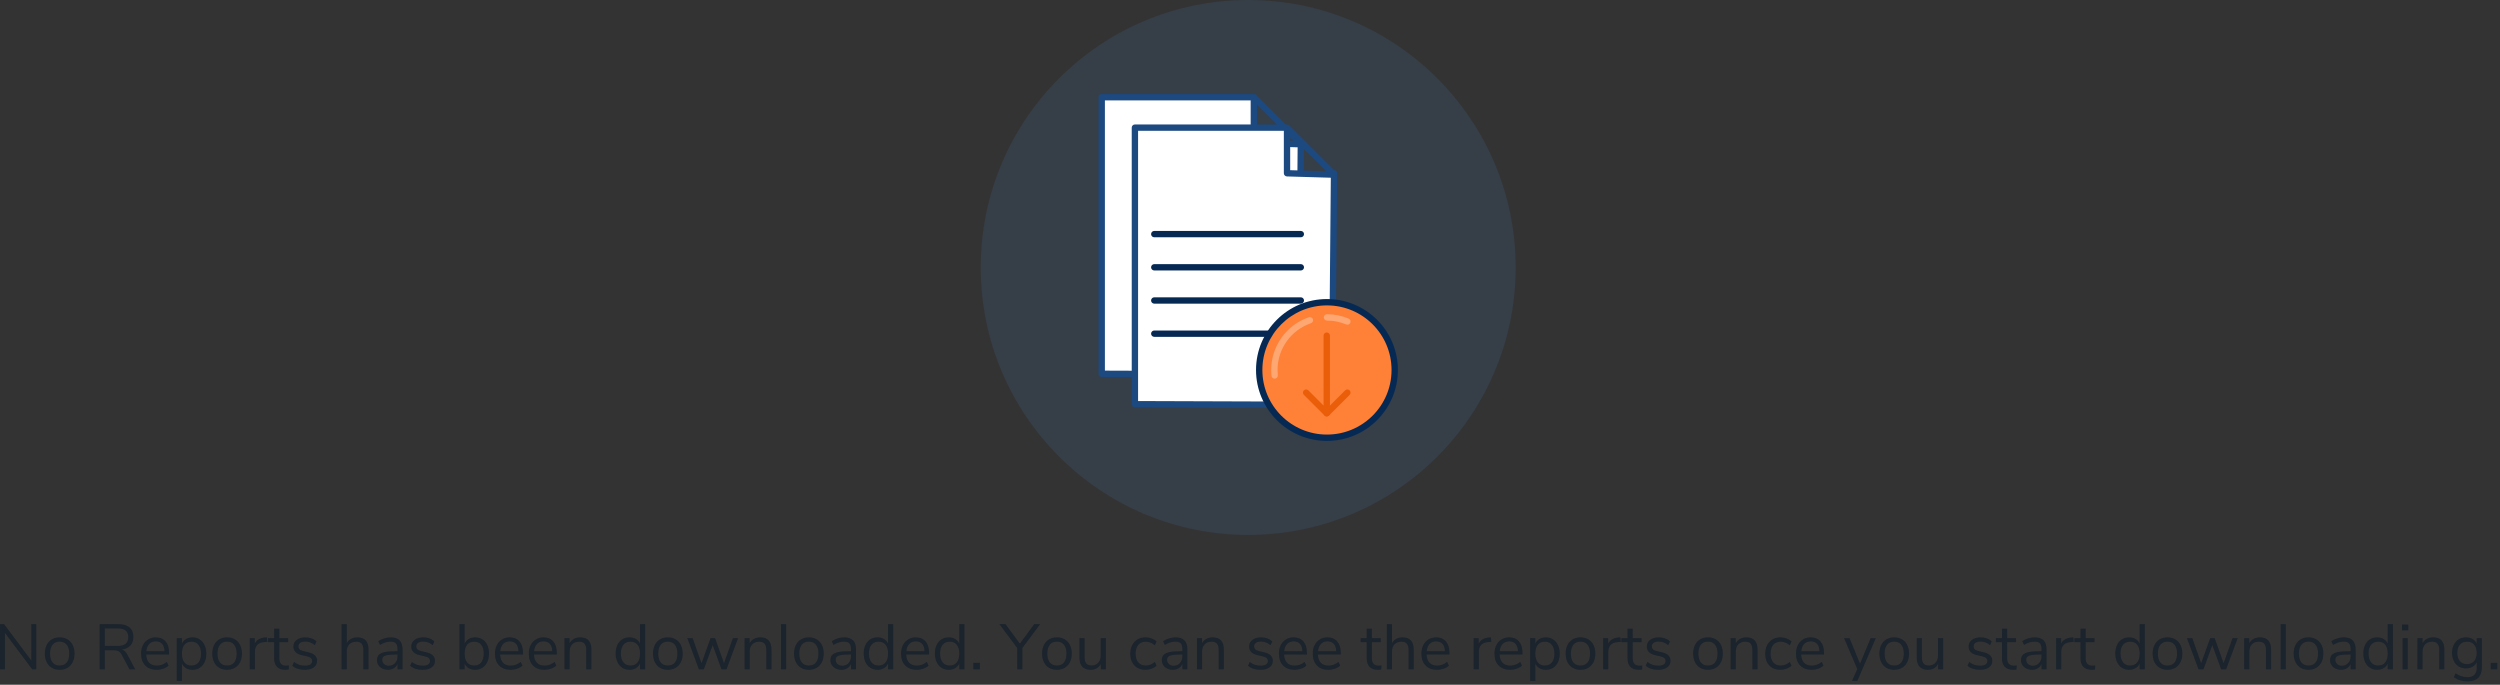 <?xml version="1.0" encoding="UTF-8" standalone="no"?>
<svg width="701px" height="192px" viewBox="0 0 701 192" version="1.1" xmlns="http://www.w3.org/2000/svg" xmlns:xlink="http://www.w3.org/1999/xlink">
    <rect x="0" y="0" width="701" height="192" fill="#333333" stroke="none"/>
    <!-- Generator: Sketch 50.2 (55047) - http://www.bohemiancoding.com/sketch -->
    <title>download icon with the text</title>
    <desc>Created with Sketch.</desc>
    <defs></defs>
    <g id="Export" stroke="none" stroke-width="1" fill="none" fill-rule="evenodd">
        <g id="Export-empty" transform="translate(-391, -288)">
            <g id="download-icon-with-the-text" transform="translate(391, 288)">
                <g id="download-icon" transform="translate(275, 0)">
                    <g id="Group-3" fill="#58A6FF" fill-opacity="0.1">
                        <path d="M150,75 C150,116.422 116.422,150 75,150 C33.579,150 -0,116.422 -0,75 C-0,33.578 33.579,0 75,0 C116.422,0 150,33.578 150,75" id="Fill-1"></path>
                    </g>
                    <g id="Group-6" transform="translate(32.938, 26.261)">
                        <polyline id="Fill-4" fill="#FFFFFF" points="43.637 0.996 43.637 13.792 56.82 14.18 43.637 0.996 0.984 0.996 0.984 78.547 56.238 78.74 56.82 13.792"></polyline>
                        <path d="M1.874,1.886 L1.874,77.66 L55.356,77.847 L55.919,15.044 L43.61,14.682 C43.129,14.668 42.746,14.274 42.746,13.792 L42.746,1.886 L1.874,1.886 Z M57.129,78.748 C57.124,79.238 56.725,79.632 56.235,79.631 L0.98,79.437 C0.49,79.435 0.093,79.037 0.093,78.547 L0.093,0.996 C0.093,0.504 0.492,0.106 0.984,0.106 L43.637,0.106 C43.755,0.106 43.87,0.129 43.977,0.173 C44.09,0.221 44.185,0.286 44.266,0.366 L56.801,12.902 C57.32,12.906 57.715,13.308 57.71,13.8 L57.708,14.084 C57.712,14.127 57.519,35.682 57.129,78.748 Z M44.527,3.145 L44.527,12.928 L54.605,13.224 L44.527,3.145 Z" id="Stroke-5" fill="#1C4980" fill-rule="nonzero"></path>
                    </g>
                    <g id="Group-9" transform="translate(42.285, 34.718)">
                        <polyline id="Fill-7" fill="#FFFFFF" points="43.595 1.069 43.595 13.865 56.779 14.253 43.595 1.069 0.942 1.069 0.942 78.62 56.197 78.814 56.779 13.865"></polyline>
                        <path d="M1.832,1.96 L1.832,77.733 L55.315,77.921 L55.877,15.117 L43.569,14.755 C43.088,14.741 42.705,14.347 42.705,13.865 L42.705,1.96 L1.832,1.96 Z M57.087,78.822 C57.083,79.312 56.684,79.706 56.194,79.705 L0.939,79.51 C0.449,79.508 0.052,79.11 0.052,78.62 L0.052,1.069 C0.052,0.578 0.451,0.179 0.942,0.179 L43.595,0.179 C43.713,0.179 43.829,0.203 43.936,0.247 C44.261,0.384 44.485,0.701 44.485,1.069 L44.485,3.219 L42.966,1.699 L43.595,1.96 L42.705,1.96 L42.705,1.069 C42.705,0.578 43.104,0.179 43.595,0.179 C43.718,0.179 43.835,0.204 43.942,0.249 C44.043,0.291 44.141,0.357 44.225,0.44 L56.76,12.975 C57.278,12.98 57.673,13.382 57.669,13.873 L57.666,14.157 C57.671,14.2 57.478,35.756 57.087,78.822 Z M44.485,3.219 L44.485,13.001 L54.564,13.297 L44.485,3.219 Z" id="Stroke-8" fill="#1C4980" fill-rule="nonzero"></path>
                    </g>
                    <g id="Group-39" transform="translate(47.626, 64.54)">
                        <g id="Group-26">
                            <g id="Group-13">
                                <path d="M1.03,1.105 L42.132,1.105" id="Fill-10" fill="#FFFFFF"></path>
                                <path d="M1.03,1.995 C0.538,1.995 0.139,1.596 0.139,1.105 C0.139,0.613 0.538,0.214 1.03,0.214 L42.132,0.214 C42.623,0.214 43.022,0.613 43.022,1.105 C43.022,1.596 42.623,1.995 42.132,1.995 L1.03,1.995 Z" id="Stroke-12" fill="#062954" fill-rule="nonzero"></path>
                            </g>
                            <g id="Group-17" transform="translate(0, 9.347)">
                                <path d="M1.03,1.063 L42.132,1.063" id="Fill-14" fill="#FFFFFF"></path>
                                <path d="M1.03,1.954 C0.538,1.954 0.139,1.555 0.139,1.063 C0.139,0.572 0.538,0.173 1.03,0.173 L42.132,0.173 C42.623,0.173 43.022,0.572 43.022,1.063 C43.022,1.555 42.623,1.954 42.132,1.954 L1.03,1.954 Z" id="Stroke-16" fill="#062954" fill-rule="nonzero"></path>
                            </g>
                            <g id="Group-21" transform="translate(0, 18.694)">
                                <path d="M1.03,1.023 L42.132,1.023" id="Fill-18" fill="#FFFFFF"></path>
                                <path d="M1.03,1.913 C0.538,1.913 0.139,1.514 0.139,1.023 C0.139,0.531 0.538,0.132 1.03,0.132 L42.132,0.132 C42.623,0.132 43.022,0.531 43.022,1.023 C43.022,1.514 42.623,1.913 42.132,1.913 L1.03,1.913 Z" id="Stroke-20" fill="#062954" fill-rule="nonzero"></path>
                            </g>
                            <g id="Group-25" transform="translate(0, 28.042)">
                                <path d="M1.03,0.981 L42.132,0.981" id="Fill-22" fill="#FFFFFF"></path>
                                <path d="M1.03,1.871 C0.538,1.871 0.139,1.473 0.139,0.981 C0.139,0.49 0.538,0.091 1.03,0.091 L42.132,0.091 C42.623,0.091 43.022,0.49 43.022,0.981 C43.022,1.473 42.623,1.871 42.132,1.871 L1.03,1.871 Z" id="Stroke-24" fill="#062954" fill-rule="nonzero"></path>
                            </g>
                        </g>
                        <path d="M68.453,39.203 C68.453,49.696 59.946,58.203 49.453,58.203 C38.959,58.203 30.453,49.696 30.453,39.203 C30.453,28.71 38.959,20.203 49.453,20.203 C59.946,20.203 68.453,28.71 68.453,39.203" id="Fill-27" fill="#FE8137"></path>
                        <path d="M67.563,39.203 C67.563,29.201 59.455,21.093 49.453,21.093 C39.451,21.093 31.343,29.201 31.343,39.203 C31.343,49.205 39.451,57.313 49.453,57.313 C59.455,57.313 67.563,49.205 67.563,39.203 Z M69.343,39.203 C69.343,50.188 60.438,59.093 49.453,59.093 C38.468,59.093 29.563,50.188 29.563,39.203 C29.563,28.218 38.468,19.312 49.453,19.312 C60.438,19.312 69.343,28.218 69.343,39.203 Z" id="Stroke-29" fill="#062954" fill-rule="nonzero"></path>
                        <path d="M49.453,25.349 C48.961,25.349 48.563,24.95 48.563,24.458 C48.563,23.967 48.961,23.568 49.453,23.568 C51.569,23.568 53.629,23.99 55.539,24.797 C55.992,24.989 56.203,25.511 56.012,25.964 C55.82,26.417 55.298,26.629 54.845,26.437 C53.154,25.722 51.33,25.349 49.453,25.349 Z" id="Stroke-31" fill-opacity="0.3" fill="#FFFFFF" fill-rule="nonzero"></path>
                        <path d="M35.673,40.65 C35.723,41.139 35.368,41.576 34.879,41.627 C34.39,41.677 33.952,41.321 33.902,40.832 C33.846,40.291 33.818,39.748 33.818,39.203 C33.818,32.468 38.115,26.555 44.386,24.408 C44.851,24.249 45.357,24.497 45.516,24.962 C45.676,25.427 45.428,25.933 44.963,26.092 C39.407,27.995 35.598,33.235 35.598,39.203 C35.598,39.687 35.623,40.169 35.673,40.65 Z" id="Stroke-33" fill-opacity="0.3" fill="#FFFFFF" fill-rule="nonzero"></path>
                        <path d="M54.553,44.92 C54.901,44.572 55.465,44.572 55.812,44.92 C56.16,45.267 56.16,45.831 55.812,46.179 L50.026,51.965 C49.678,52.313 49.115,52.313 48.767,51.965 C48.419,51.617 48.419,51.054 48.767,50.706 L54.553,44.92 Z" id="Stroke-35" fill="#EA5D09" fill-rule="nonzero"></path>
                        <path d="M48.506,49.186 L48.506,29.568 C48.506,29.076 48.905,28.678 49.396,28.678 C49.888,28.678 50.287,29.076 50.287,29.568 L50.287,51.335 C50.287,52.128 49.328,52.526 48.767,51.965 L42.981,46.178 C42.633,45.831 42.633,45.267 42.981,44.919 C43.328,44.572 43.892,44.572 44.24,44.919 L48.506,49.186 Z" id="Stroke-37" fill="#EA5D09" fill-rule="nonzero"></path>
                    </g>
                </g>
                <path d="M8.784,175 L10.17,175 L10.17,187.69 L9.036,187.69 L1.386,177.484 L1.386,187.69 L0,187.69 L0,175 L1.134,175 L8.784,185.206 L8.784,175 Z M14.535,187.258 C13.905,186.886 13.419,186.355 13.077,185.665 C12.735,184.975 12.564,184.174 12.564,183.262 C12.564,182.35 12.735,181.549 13.077,180.859 C13.419,180.169 13.905,179.638 14.535,179.266 C15.165,178.894 15.894,178.708 16.722,178.708 C17.55,178.708 18.282,178.894 18.918,179.266 C19.554,179.638 20.043,180.169 20.385,180.859 C20.727,181.549 20.898,182.35 20.898,183.262 C20.898,184.174 20.727,184.975 20.385,185.665 C20.043,186.355 19.554,186.886 18.918,187.258 C18.282,187.63 17.55,187.816 16.722,187.816 C15.894,187.816 15.165,187.63 14.535,187.258 Z M18.711,185.755 C19.173,185.185 19.404,184.354 19.404,183.262 C19.404,182.194 19.17,181.369 18.702,180.787 C18.234,180.205 17.574,179.914 16.722,179.914 C15.87,179.914 15.21,180.205 14.742,180.787 C14.274,181.369 14.04,182.194 14.04,183.262 C14.04,184.342 14.271,185.17 14.733,185.746 C15.195,186.322 15.858,186.61 16.722,186.61 C17.586,186.61 18.249,186.325 18.711,185.755 Z M37.926,187.69 L36.306,187.69 L34.146,183.622 C33.882,183.13 33.573,182.791 33.219,182.605 C32.865,182.419 32.382,182.326 31.77,182.326 L29.394,182.326 L29.394,187.69 L27.936,187.69 L27.936,175 L33.156,175 C34.536,175 35.589,175.306 36.315,175.918 C37.041,176.53 37.404,177.43 37.404,178.618 C37.404,179.602 37.125,180.397 36.567,181.003 C36.009,181.609 35.214,181.99 34.182,182.146 C34.506,182.242 34.791,182.404 35.037,182.632 C35.283,182.86 35.508,183.166 35.712,183.55 L37.926,187.69 Z M33.03,181.102 C34.014,181.102 34.749,180.898 35.235,180.49 C35.721,180.082 35.964,179.464 35.964,178.636 C35.964,177.82 35.724,177.214 35.244,176.818 C34.764,176.422 34.026,176.224 33.03,176.224 L29.394,176.224 L29.394,181.102 L33.03,181.102 Z M47.412,183.532 L41.004,183.532 C41.052,184.552 41.328,185.323 41.832,185.845 C42.336,186.367 43.05,186.628 43.974,186.628 C44.994,186.628 45.93,186.28 46.782,185.584 L47.268,186.646 C46.884,187.006 46.392,187.291 45.792,187.501 C45.192,187.711 44.58,187.816 43.956,187.816 C42.588,187.816 41.511,187.414 40.725,186.61 C39.939,185.806 39.546,184.696 39.546,183.28 C39.546,182.38 39.72,181.585 40.068,180.895 C40.416,180.205 40.905,179.668 41.535,179.284 C42.165,178.9 42.882,178.708 43.686,178.708 C44.85,178.708 45.762,179.089 46.422,179.851 C47.082,180.613 47.412,181.66 47.412,182.992 L47.412,183.532 Z M41.859,180.562 C41.397,181.042 41.124,181.72 41.04,182.596 L46.134,182.596 C46.11,181.708 45.888,181.027 45.468,180.553 C45.048,180.079 44.46,179.842 43.704,179.842 C42.936,179.842 42.321,180.082 41.859,180.562 Z M55.998,179.284 C56.586,179.668 57.042,180.205 57.366,180.895 C57.69,181.585 57.852,182.386 57.852,183.298 C57.852,184.21 57.69,185.005 57.366,185.683 C57.042,186.361 56.589,186.886 56.007,187.258 C55.425,187.63 54.744,187.816 53.964,187.816 C53.28,187.816 52.683,187.666 52.173,187.366 C51.663,187.066 51.276,186.64 51.012,186.088 L51.012,190.93 L49.554,190.93 L49.554,178.924 L51.012,178.924 L51.012,180.436 C51.276,179.884 51.663,179.458 52.173,179.158 C52.683,178.858 53.28,178.708 53.964,178.708 C54.732,178.708 55.41,178.9 55.998,179.284 Z M55.656,185.746 C56.124,185.17 56.358,184.354 56.358,183.298 C56.358,182.242 56.124,181.417 55.656,180.823 C55.188,180.229 54.528,179.932 53.676,179.932 C52.824,179.932 52.167,180.22 51.705,180.796 C51.243,181.372 51.012,182.194 51.012,183.262 C51.012,184.33 51.243,185.155 51.705,185.737 C52.167,186.319 52.824,186.61 53.676,186.61 C54.528,186.61 55.188,186.322 55.656,185.746 Z M61.479,187.258 C60.849,186.886 60.363,186.355 60.021,185.665 C59.679,184.975 59.508,184.174 59.508,183.262 C59.508,182.35 59.679,181.549 60.021,180.859 C60.363,180.169 60.849,179.638 61.479,179.266 C62.109,178.894 62.838,178.708 63.666,178.708 C64.494,178.708 65.226,178.894 65.862,179.266 C66.498,179.638 66.987,180.169 67.329,180.859 C67.671,181.549 67.842,182.35 67.842,183.262 C67.842,184.174 67.671,184.975 67.329,185.665 C66.987,186.355 66.498,186.886 65.862,187.258 C65.226,187.63 64.494,187.816 63.666,187.816 C62.838,187.816 62.109,187.63 61.479,187.258 Z M65.655,185.755 C66.117,185.185 66.348,184.354 66.348,183.262 C66.348,182.194 66.114,181.369 65.646,180.787 C65.178,180.205 64.518,179.914 63.666,179.914 C62.814,179.914 62.154,180.205 61.686,180.787 C61.218,181.369 60.984,182.194 60.984,183.262 C60.984,184.342 61.215,185.17 61.677,185.746 C62.139,186.322 62.802,186.61 63.666,186.61 C64.53,186.61 65.193,186.325 65.655,185.755 Z M74.988,179.968 L74.034,180.058 C73.134,180.142 72.483,180.424 72.081,180.904 C71.679,181.384 71.478,181.978 71.478,182.686 L71.478,187.69 L70.02,187.69 L70.02,178.924 L71.442,178.924 L71.442,180.454 C71.934,179.434 72.9,178.864 74.34,178.744 L74.862,178.708 L74.988,179.968 Z M81.018,186.592 L80.946,187.744 C80.67,187.792 80.37,187.816 80.046,187.816 C78.99,187.816 78.195,187.54 77.661,186.988 C77.127,186.436 76.86,185.668 76.86,184.684 L76.86,180.076 L75.15,180.076 L75.15,178.924 L76.86,178.924 L76.86,176.26 L78.318,176.26 L78.318,178.924 L80.802,178.924 L80.802,180.076 L78.318,180.076 L78.318,184.576 C78.318,185.956 78.954,186.646 80.226,186.646 C80.49,186.646 80.754,186.628 81.018,186.592 Z M81.954,186.682 L82.44,185.602 C82.908,185.974 83.385,186.241 83.871,186.403 C84.357,186.565 84.906,186.646 85.518,186.646 C86.166,186.646 86.661,186.535 87.003,186.313 C87.345,186.091 87.516,185.77 87.516,185.35 C87.516,185.002 87.402,184.726 87.174,184.522 C86.946,184.318 86.568,184.156 86.04,184.036 L84.564,183.694 C83.82,183.526 83.25,183.238 82.854,182.83 C82.458,182.422 82.26,181.918 82.26,181.318 C82.26,180.538 82.566,179.908 83.178,179.428 C83.79,178.948 84.606,178.708 85.626,178.708 C86.238,178.708 86.82,178.807 87.372,179.005 C87.924,179.203 88.386,179.488 88.758,179.86 L88.272,180.922 C87.468,180.238 86.586,179.896 85.626,179.896 C85.014,179.896 84.537,180.013 84.195,180.247 C83.853,180.481 83.682,180.808 83.682,181.228 C83.682,181.576 83.787,181.855 83.997,182.065 C84.207,182.275 84.546,182.434 85.014,182.542 L86.508,182.902 C87.324,183.094 87.93,183.385 88.326,183.775 C88.722,184.165 88.92,184.672 88.92,185.296 C88.92,186.064 88.611,186.676 87.993,187.132 C87.375,187.588 86.532,187.816 85.464,187.816 C83.988,187.816 82.818,187.438 81.954,186.682 Z M103.338,182.182 L103.338,187.69 L101.88,187.69 L101.88,182.272 C101.88,181.456 101.721,180.862 101.403,180.49 C101.085,180.118 100.578,179.932 99.882,179.932 C99.078,179.932 98.436,180.178 97.956,180.67 C97.476,181.162 97.236,181.828 97.236,182.668 L97.236,187.69 L95.778,187.69 L95.778,175 L97.236,175 L97.236,180.328 C97.524,179.8 97.923,179.398 98.433,179.122 C98.943,178.846 99.528,178.708 100.188,178.708 C102.288,178.708 103.338,179.866 103.338,182.182 Z M112.059,179.563 C112.605,180.133 112.878,181 112.878,182.164 L112.878,187.69 L111.456,187.69 L111.456,186.196 C111.228,186.712 110.88,187.111 110.412,187.393 C109.944,187.675 109.404,187.816 108.792,187.816 C108.228,187.816 107.709,187.702 107.235,187.474 C106.761,187.246 106.386,186.928 106.11,186.52 C105.834,186.112 105.696,185.662 105.696,185.17 C105.696,184.51 105.864,183.997 106.2,183.631 C106.536,183.265 107.088,183.001 107.856,182.839 C108.624,182.677 109.692,182.596 111.06,182.596 L111.456,182.596 L111.456,182.002 C111.456,181.27 111.306,180.739 111.006,180.409 C110.706,180.079 110.22,179.914 109.548,179.914 C108.54,179.914 107.538,180.226 106.542,180.85 L106.056,179.788 C106.512,179.464 107.061,179.203 107.703,179.005 C108.345,178.807 108.966,178.708 109.566,178.708 C110.682,178.708 111.513,178.993 112.059,179.563 Z M110.763,185.935 C111.225,185.449 111.456,184.822 111.456,184.054 L111.456,183.532 L111.132,183.532 C110.076,183.532 109.272,183.577 108.72,183.667 C108.168,183.757 107.775,183.907 107.541,184.117 C107.307,184.327 107.19,184.636 107.19,185.044 C107.19,185.512 107.361,185.899 107.703,186.205 C108.045,186.511 108.474,186.664 108.99,186.664 C109.71,186.664 110.301,186.421 110.763,185.935 Z M115.002,186.682 L115.488,185.602 C115.956,185.974 116.433,186.241 116.919,186.403 C117.405,186.565 117.954,186.646 118.566,186.646 C119.214,186.646 119.709,186.535 120.051,186.313 C120.393,186.091 120.564,185.77 120.564,185.35 C120.564,185.002 120.45,184.726 120.222,184.522 C119.994,184.318 119.616,184.156 119.088,184.036 L117.612,183.694 C116.868,183.526 116.298,183.238 115.902,182.83 C115.506,182.422 115.308,181.918 115.308,181.318 C115.308,180.538 115.614,179.908 116.226,179.428 C116.838,178.948 117.654,178.708 118.674,178.708 C119.286,178.708 119.868,178.807 120.42,179.005 C120.972,179.203 121.434,179.488 121.806,179.86 L121.32,180.922 C120.516,180.238 119.634,179.896 118.674,179.896 C118.062,179.896 117.585,180.013 117.243,180.247 C116.901,180.481 116.73,180.808 116.73,181.228 C116.73,181.576 116.835,181.855 117.045,182.065 C117.255,182.275 117.594,182.434 118.062,182.542 L119.556,182.902 C120.372,183.094 120.978,183.385 121.374,183.775 C121.77,184.165 121.968,184.672 121.968,185.296 C121.968,186.064 121.659,186.676 121.041,187.132 C120.423,187.588 119.58,187.816 118.512,187.816 C117.036,187.816 115.866,187.438 115.002,186.682 Z M135.27,179.266 C135.858,179.638 136.314,180.166 136.638,180.85 C136.962,181.534 137.124,182.326 137.124,183.226 C137.124,184.138 136.962,184.939 136.638,185.629 C136.314,186.319 135.858,186.856 135.27,187.24 C134.682,187.624 134.004,187.816 133.236,187.816 C132.552,187.816 131.955,187.666 131.445,187.366 C130.935,187.066 130.548,186.64 130.284,186.088 L130.284,187.69 L128.826,187.69 L128.826,175 L130.284,175 L130.284,180.436 C130.548,179.884 130.935,179.458 131.445,179.158 C131.955,178.858 132.552,178.708 133.236,178.708 C134.004,178.708 134.682,178.894 135.27,179.266 Z M134.928,185.719 C135.396,185.125 135.63,184.294 135.63,183.226 C135.63,182.182 135.396,181.372 134.928,180.796 C134.46,180.22 133.8,179.932 132.948,179.932 C132.096,179.932 131.439,180.22 130.977,180.796 C130.515,181.372 130.284,182.194 130.284,183.262 C130.284,184.33 130.515,185.155 130.977,185.737 C131.439,186.319 132.096,186.61 132.948,186.61 C133.8,186.61 134.46,186.313 134.928,185.719 Z M146.646,183.532 L140.238,183.532 C140.286,184.552 140.562,185.323 141.066,185.845 C141.57,186.367 142.284,186.628 143.208,186.628 C144.228,186.628 145.164,186.28 146.016,185.584 L146.502,186.646 C146.118,187.006 145.626,187.291 145.026,187.501 C144.426,187.711 143.814,187.816 143.19,187.816 C141.822,187.816 140.745,187.414 139.959,186.61 C139.173,185.806 138.78,184.696 138.78,183.28 C138.78,182.38 138.954,181.585 139.302,180.895 C139.65,180.205 140.139,179.668 140.769,179.284 C141.399,178.9 142.116,178.708 142.92,178.708 C144.084,178.708 144.996,179.089 145.656,179.851 C146.316,180.613 146.646,181.66 146.646,182.992 L146.646,183.532 Z M141.093,180.562 C140.631,181.042 140.358,181.72 140.274,182.596 L145.368,182.596 C145.344,181.708 145.122,181.027 144.702,180.553 C144.282,180.079 143.694,179.842 142.938,179.842 C142.17,179.842 141.555,180.082 141.093,180.562 Z M156.132,183.532 L149.724,183.532 C149.772,184.552 150.048,185.323 150.552,185.845 C151.056,186.367 151.77,186.628 152.694,186.628 C153.714,186.628 154.65,186.28 155.502,185.584 L155.988,186.646 C155.604,187.006 155.112,187.291 154.512,187.501 C153.912,187.711 153.3,187.816 152.676,187.816 C151.308,187.816 150.231,187.414 149.445,186.61 C148.659,185.806 148.266,184.696 148.266,183.28 C148.266,182.38 148.44,181.585 148.788,180.895 C149.136,180.205 149.625,179.668 150.255,179.284 C150.885,178.9 151.602,178.708 152.406,178.708 C153.57,178.708 154.482,179.089 155.142,179.851 C155.802,180.613 156.132,181.66 156.132,182.992 L156.132,183.532 Z M150.579,180.562 C150.117,181.042 149.844,181.72 149.76,182.596 L154.854,182.596 C154.83,181.708 154.608,181.027 154.188,180.553 C153.768,180.079 153.18,179.842 152.424,179.842 C151.656,179.842 151.041,180.082 150.579,180.562 Z M165.834,182.182 L165.834,187.69 L164.376,187.69 L164.376,182.272 C164.376,181.456 164.217,180.862 163.899,180.49 C163.581,180.118 163.074,179.932 162.378,179.932 C161.574,179.932 160.932,180.178 160.452,180.67 C159.972,181.162 159.732,181.828 159.732,182.668 L159.732,187.69 L158.274,187.69 L158.274,178.924 L159.714,178.924 L159.714,180.364 C160.002,179.824 160.404,179.413 160.92,179.131 C161.436,178.849 162.024,178.708 162.684,178.708 C164.784,178.708 165.834,179.866 165.834,182.182 Z M180.918,175 L180.918,187.69 L179.46,187.69 L179.46,186.088 C179.196,186.64 178.809,187.066 178.299,187.366 C177.789,187.666 177.192,187.816 176.508,187.816 C175.74,187.816 175.062,187.624 174.474,187.24 C173.886,186.856 173.43,186.319 173.106,185.629 C172.782,184.939 172.62,184.138 172.62,183.226 C172.62,182.326 172.782,181.534 173.106,180.85 C173.43,180.166 173.886,179.638 174.474,179.266 C175.062,178.894 175.74,178.708 176.508,178.708 C177.192,178.708 177.789,178.858 178.299,179.158 C178.809,179.458 179.196,179.884 179.46,180.436 L179.46,175 L180.918,175 Z M178.767,185.737 C179.229,185.155 179.46,184.33 179.46,183.262 C179.46,182.194 179.229,181.372 178.767,180.796 C178.305,180.22 177.648,179.932 176.796,179.932 C175.944,179.932 175.281,180.22 174.807,180.796 C174.333,181.372 174.096,182.182 174.096,183.226 C174.096,184.294 174.333,185.125 174.807,185.719 C175.281,186.313 175.944,186.61 176.796,186.61 C177.648,186.61 178.305,186.319 178.767,185.737 Z M185.067,187.258 C184.437,186.886 183.951,186.355 183.609,185.665 C183.267,184.975 183.096,184.174 183.096,183.262 C183.096,182.35 183.267,181.549 183.609,180.859 C183.951,180.169 184.437,179.638 185.067,179.266 C185.697,178.894 186.426,178.708 187.254,178.708 C188.082,178.708 188.814,178.894 189.45,179.266 C190.086,179.638 190.575,180.169 190.917,180.859 C191.259,181.549 191.43,182.35 191.43,183.262 C191.43,184.174 191.259,184.975 190.917,185.665 C190.575,186.355 190.086,186.886 189.45,187.258 C188.814,187.63 188.082,187.816 187.254,187.816 C186.426,187.816 185.697,187.63 185.067,187.258 Z M189.243,185.755 C189.705,185.185 189.936,184.354 189.936,183.262 C189.936,182.194 189.702,181.369 189.234,180.787 C188.766,180.205 188.106,179.914 187.254,179.914 C186.402,179.914 185.742,180.205 185.274,180.787 C184.806,181.369 184.572,182.194 184.572,183.262 C184.572,184.342 184.803,185.17 185.265,185.746 C185.727,186.322 186.39,186.61 187.254,186.61 C188.118,186.61 188.781,186.325 189.243,185.755 Z M205.506,178.924 L206.964,178.924 L203.706,187.69 L202.302,187.69 L199.836,180.904 L197.352,187.69 L195.966,187.69 L192.708,178.924 L194.22,178.924 L196.704,185.962 L199.242,178.924 L200.502,178.924 L203.004,185.962 L205.506,178.924 Z M216.324,182.182 L216.324,187.69 L214.866,187.69 L214.866,182.272 C214.866,181.456 214.707,180.862 214.389,180.49 C214.071,180.118 213.564,179.932 212.868,179.932 C212.064,179.932 211.422,180.178 210.942,180.67 C210.462,181.162 210.222,181.828 210.222,182.668 L210.222,187.69 L208.764,187.69 L208.764,178.924 L210.204,178.924 L210.204,180.364 C210.492,179.824 210.894,179.413 211.41,179.131 C211.926,178.849 212.514,178.708 213.174,178.708 C215.274,178.708 216.324,179.866 216.324,182.182 Z M218.988,187.69 L218.988,175 L220.446,175 L220.446,187.69 L218.988,187.69 Z M224.613,187.258 C223.983,186.886 223.497,186.355 223.155,185.665 C222.813,184.975 222.642,184.174 222.642,183.262 C222.642,182.35 222.813,181.549 223.155,180.859 C223.497,180.169 223.983,179.638 224.613,179.266 C225.243,178.894 225.972,178.708 226.8,178.708 C227.628,178.708 228.36,178.894 228.996,179.266 C229.632,179.638 230.121,180.169 230.463,180.859 C230.805,181.549 230.976,182.35 230.976,183.262 C230.976,184.174 230.805,184.975 230.463,185.665 C230.121,186.355 229.632,186.886 228.996,187.258 C228.36,187.63 227.628,187.816 226.8,187.816 C225.972,187.816 225.243,187.63 224.613,187.258 Z M228.789,185.755 C229.251,185.185 229.482,184.354 229.482,183.262 C229.482,182.194 229.248,181.369 228.78,180.787 C228.312,180.205 227.652,179.914 226.8,179.914 C225.948,179.914 225.288,180.205 224.82,180.787 C224.352,181.369 224.118,182.194 224.118,183.262 C224.118,184.342 224.349,185.17 224.811,185.746 C225.273,186.322 225.936,186.61 226.8,186.61 C227.664,186.61 228.327,186.325 228.789,185.755 Z M239.211,179.563 C239.757,180.133 240.03,181 240.03,182.164 L240.03,187.69 L238.608,187.69 L238.608,186.196 C238.38,186.712 238.032,187.111 237.564,187.393 C237.096,187.675 236.556,187.816 235.944,187.816 C235.38,187.816 234.861,187.702 234.387,187.474 C233.913,187.246 233.538,186.928 233.262,186.52 C232.986,186.112 232.848,185.662 232.848,185.17 C232.848,184.51 233.016,183.997 233.352,183.631 C233.688,183.265 234.24,183.001 235.008,182.839 C235.776,182.677 236.844,182.596 238.212,182.596 L238.608,182.596 L238.608,182.002 C238.608,181.27 238.458,180.739 238.158,180.409 C237.858,180.079 237.372,179.914 236.7,179.914 C235.692,179.914 234.69,180.226 233.694,180.85 L233.208,179.788 C233.664,179.464 234.213,179.203 234.855,179.005 C235.497,178.807 236.118,178.708 236.718,178.708 C237.834,178.708 238.665,178.993 239.211,179.563 Z M237.915,185.935 C238.377,185.449 238.608,184.822 238.608,184.054 L238.608,183.532 L238.284,183.532 C237.228,183.532 236.424,183.577 235.872,183.667 C235.32,183.757 234.927,183.907 234.693,184.117 C234.459,184.327 234.342,184.636 234.342,185.044 C234.342,185.512 234.513,185.899 234.855,186.205 C235.197,186.511 235.626,186.664 236.142,186.664 C236.862,186.664 237.453,186.421 237.915,185.935 Z M250.47,175 L250.47,187.69 L249.012,187.69 L249.012,186.088 C248.748,186.64 248.361,187.066 247.851,187.366 C247.341,187.666 246.744,187.816 246.06,187.816 C245.292,187.816 244.614,187.624 244.026,187.24 C243.438,186.856 242.982,186.319 242.658,185.629 C242.334,184.939 242.172,184.138 242.172,183.226 C242.172,182.326 242.334,181.534 242.658,180.85 C242.982,180.166 243.438,179.638 244.026,179.266 C244.614,178.894 245.292,178.708 246.06,178.708 C246.744,178.708 247.341,178.858 247.851,179.158 C248.361,179.458 248.748,179.884 249.012,180.436 L249.012,175 L250.47,175 Z M248.319,185.737 C248.781,185.155 249.012,184.33 249.012,183.262 C249.012,182.194 248.781,181.372 248.319,180.796 C247.857,180.22 247.2,179.932 246.348,179.932 C245.496,179.932 244.833,180.22 244.359,180.796 C243.885,181.372 243.648,182.182 243.648,183.226 C243.648,184.294 243.885,185.125 244.359,185.719 C244.833,186.313 245.496,186.61 246.348,186.61 C247.2,186.61 247.857,186.319 248.319,185.737 Z M260.514,183.532 L254.106,183.532 C254.154,184.552 254.43,185.323 254.934,185.845 C255.438,186.367 256.152,186.628 257.076,186.628 C258.096,186.628 259.032,186.28 259.884,185.584 L260.37,186.646 C259.986,187.006 259.494,187.291 258.894,187.501 C258.294,187.711 257.682,187.816 257.058,187.816 C255.69,187.816 254.613,187.414 253.827,186.61 C253.041,185.806 252.648,184.696 252.648,183.28 C252.648,182.38 252.822,181.585 253.17,180.895 C253.518,180.205 254.007,179.668 254.637,179.284 C255.267,178.9 255.984,178.708 256.788,178.708 C257.952,178.708 258.864,179.089 259.524,179.851 C260.184,180.613 260.514,181.66 260.514,182.992 L260.514,183.532 Z M254.961,180.562 C254.499,181.042 254.226,181.72 254.142,182.596 L259.236,182.596 C259.212,181.708 258.99,181.027 258.57,180.553 C258.15,180.079 257.562,179.842 256.806,179.842 C256.038,179.842 255.423,180.082 254.961,180.562 Z M270.432,175 L270.432,187.69 L268.974,187.69 L268.974,186.088 C268.71,186.64 268.323,187.066 267.813,187.366 C267.303,187.666 266.706,187.816 266.022,187.816 C265.254,187.816 264.576,187.624 263.988,187.24 C263.4,186.856 262.944,186.319 262.62,185.629 C262.296,184.939 262.134,184.138 262.134,183.226 C262.134,182.326 262.296,181.534 262.62,180.85 C262.944,180.166 263.4,179.638 263.988,179.266 C264.576,178.894 265.254,178.708 266.022,178.708 C266.706,178.708 267.303,178.858 267.813,179.158 C268.323,179.458 268.71,179.884 268.974,180.436 L268.974,175 L270.432,175 Z M268.281,185.737 C268.743,185.155 268.974,184.33 268.974,183.262 C268.974,182.194 268.743,181.372 268.281,180.796 C267.819,180.22 267.162,179.932 266.31,179.932 C265.458,179.932 264.795,180.22 264.321,180.796 C263.847,181.372 263.61,182.182 263.61,183.226 C263.61,184.294 263.847,185.125 264.321,185.719 C264.795,186.313 265.458,186.61 266.31,186.61 C267.162,186.61 267.819,186.319 268.281,185.737 Z M272.916,185.854 L274.752,185.854 L274.752,187.69 L272.916,187.69 L272.916,185.854 Z M291.672,175 L286.686,181.696 L286.686,187.69 L285.21,187.69 L285.21,181.678 L280.224,175 L281.934,175 L285.966,180.472 L289.998,175 L291.672,175 Z M294.165,187.258 C293.535,186.886 293.049,186.355 292.707,185.665 C292.365,184.975 292.194,184.174 292.194,183.262 C292.194,182.35 292.365,181.549 292.707,180.859 C293.049,180.169 293.535,179.638 294.165,179.266 C294.795,178.894 295.524,178.708 296.352,178.708 C297.18,178.708 297.912,178.894 298.548,179.266 C299.184,179.638 299.673,180.169 300.015,180.859 C300.357,181.549 300.528,182.35 300.528,183.262 C300.528,184.174 300.357,184.975 300.015,185.665 C299.673,186.355 299.184,186.886 298.548,187.258 C297.912,187.63 297.18,187.816 296.352,187.816 C295.524,187.816 294.795,187.63 294.165,187.258 Z M298.341,185.755 C298.803,185.185 299.034,184.354 299.034,183.262 C299.034,182.194 298.8,181.369 298.332,180.787 C297.864,180.205 297.204,179.914 296.352,179.914 C295.5,179.914 294.84,180.205 294.372,180.787 C293.904,181.369 293.67,182.194 293.67,183.262 C293.67,184.342 293.901,185.17 294.363,185.746 C294.825,186.322 295.488,186.61 296.352,186.61 C297.216,186.61 297.879,186.325 298.341,185.755 Z M310.086,178.924 L310.086,187.69 L308.664,187.69 L308.664,186.196 C308.388,186.724 308.001,187.126 307.503,187.402 C307.005,187.678 306.444,187.816 305.82,187.816 C304.776,187.816 303.99,187.525 303.462,186.943 C302.934,186.361 302.67,185.5 302.67,184.36 L302.67,178.924 L304.128,178.924 L304.128,184.324 C304.128,185.104 304.284,185.677 304.596,186.043 C304.908,186.409 305.4,186.592 306.072,186.592 C306.84,186.592 307.458,186.343 307.926,185.845 C308.394,185.347 308.628,184.69 308.628,183.874 L308.628,178.924 L310.086,178.924 Z M318.906,187.258 C318.27,186.886 317.781,186.361 317.439,185.683 C317.097,185.005 316.926,184.21 316.926,183.298 C316.926,182.386 317.103,181.585 317.457,180.895 C317.811,180.205 318.309,179.668 318.951,179.284 C319.593,178.9 320.346,178.708 321.21,178.708 C321.798,178.708 322.374,178.813 322.938,179.023 C323.502,179.233 323.958,179.512 324.306,179.86 L323.82,180.94 C322.992,180.268 322.152,179.932 321.3,179.932 C320.4,179.932 319.698,180.226 319.194,180.814 C318.69,181.402 318.438,182.23 318.438,183.298 C318.438,184.354 318.69,185.17 319.194,185.746 C319.698,186.322 320.4,186.61 321.3,186.61 C322.152,186.61 322.992,186.274 323.82,185.602 L324.306,186.682 C323.934,187.03 323.466,187.306 322.902,187.51 C322.338,187.714 321.756,187.816 321.156,187.816 C320.292,187.816 319.542,187.63 318.906,187.258 Z M332.127,179.563 C332.673,180.133 332.946,181 332.946,182.164 L332.946,187.69 L331.524,187.69 L331.524,186.196 C331.296,186.712 330.948,187.111 330.48,187.393 C330.012,187.675 329.472,187.816 328.86,187.816 C328.296,187.816 327.777,187.702 327.303,187.474 C326.829,187.246 326.454,186.928 326.178,186.52 C325.902,186.112 325.764,185.662 325.764,185.17 C325.764,184.51 325.932,183.997 326.268,183.631 C326.604,183.265 327.156,183.001 327.924,182.839 C328.692,182.677 329.76,182.596 331.128,182.596 L331.524,182.596 L331.524,182.002 C331.524,181.27 331.374,180.739 331.074,180.409 C330.774,180.079 330.288,179.914 329.616,179.914 C328.608,179.914 327.606,180.226 326.61,180.85 L326.124,179.788 C326.58,179.464 327.129,179.203 327.771,179.005 C328.413,178.807 329.034,178.708 329.634,178.708 C330.75,178.708 331.581,178.993 332.127,179.563 Z M330.831,185.935 C331.293,185.449 331.524,184.822 331.524,184.054 L331.524,183.532 L331.2,183.532 C330.144,183.532 329.34,183.577 328.788,183.667 C328.236,183.757 327.843,183.907 327.609,184.117 C327.375,184.327 327.258,184.636 327.258,185.044 C327.258,185.512 327.429,185.899 327.771,186.205 C328.113,186.511 328.542,186.664 329.058,186.664 C329.778,186.664 330.369,186.421 330.831,185.935 Z M343.17,182.182 L343.17,187.69 L341.712,187.69 L341.712,182.272 C341.712,181.456 341.553,180.862 341.235,180.49 C340.917,180.118 340.41,179.932 339.714,179.932 C338.91,179.932 338.268,180.178 337.788,180.67 C337.308,181.162 337.068,181.828 337.068,182.668 L337.068,187.69 L335.61,187.69 L335.61,178.924 L337.05,178.924 L337.05,180.364 C337.338,179.824 337.74,179.413 338.256,179.131 C338.772,178.849 339.36,178.708 340.02,178.708 C342.12,178.708 343.17,179.866 343.17,182.182 Z M349.938,186.682 L350.424,185.602 C350.892,185.974 351.369,186.241 351.855,186.403 C352.341,186.565 352.89,186.646 353.502,186.646 C354.15,186.646 354.645,186.535 354.987,186.313 C355.329,186.091 355.5,185.77 355.5,185.35 C355.5,185.002 355.386,184.726 355.158,184.522 C354.93,184.318 354.552,184.156 354.024,184.036 L352.548,183.694 C351.804,183.526 351.234,183.238 350.838,182.83 C350.442,182.422 350.244,181.918 350.244,181.318 C350.244,180.538 350.55,179.908 351.162,179.428 C351.774,178.948 352.59,178.708 353.61,178.708 C354.222,178.708 354.804,178.807 355.356,179.005 C355.908,179.203 356.37,179.488 356.742,179.86 L356.256,180.922 C355.452,180.238 354.57,179.896 353.61,179.896 C352.998,179.896 352.521,180.013 352.179,180.247 C351.837,180.481 351.666,180.808 351.666,181.228 C351.666,181.576 351.771,181.855 351.981,182.065 C352.191,182.275 352.53,182.434 352.998,182.542 L354.492,182.902 C355.308,183.094 355.914,183.385 356.31,183.775 C356.706,184.165 356.904,184.672 356.904,185.296 C356.904,186.064 356.595,186.676 355.977,187.132 C355.359,187.588 354.516,187.816 353.448,187.816 C351.972,187.816 350.802,187.438 349.938,186.682 Z M366.462,183.532 L360.054,183.532 C360.102,184.552 360.378,185.323 360.882,185.845 C361.386,186.367 362.1,186.628 363.024,186.628 C364.044,186.628 364.98,186.28 365.832,185.584 L366.318,186.646 C365.934,187.006 365.442,187.291 364.842,187.501 C364.242,187.711 363.63,187.816 363.006,187.816 C361.638,187.816 360.561,187.414 359.775,186.61 C358.989,185.806 358.596,184.696 358.596,183.28 C358.596,182.38 358.77,181.585 359.118,180.895 C359.466,180.205 359.955,179.668 360.585,179.284 C361.215,178.9 361.932,178.708 362.736,178.708 C363.9,178.708 364.812,179.089 365.472,179.851 C366.132,180.613 366.462,181.66 366.462,182.992 L366.462,183.532 Z M360.909,180.562 C360.447,181.042 360.174,181.72 360.09,182.596 L365.184,182.596 C365.16,181.708 364.938,181.027 364.518,180.553 C364.098,180.079 363.51,179.842 362.754,179.842 C361.986,179.842 361.371,180.082 360.909,180.562 Z M375.948,183.532 L369.54,183.532 C369.588,184.552 369.864,185.323 370.368,185.845 C370.872,186.367 371.586,186.628 372.51,186.628 C373.53,186.628 374.466,186.28 375.318,185.584 L375.804,186.646 C375.42,187.006 374.928,187.291 374.328,187.501 C373.728,187.711 373.116,187.816 372.492,187.816 C371.124,187.816 370.047,187.414 369.261,186.61 C368.475,185.806 368.082,184.696 368.082,183.28 C368.082,182.38 368.256,181.585 368.604,180.895 C368.952,180.205 369.441,179.668 370.071,179.284 C370.701,178.9 371.418,178.708 372.222,178.708 C373.386,178.708 374.298,179.089 374.958,179.851 C375.618,180.613 375.948,181.66 375.948,182.992 L375.948,183.532 Z M370.395,180.562 C369.933,181.042 369.66,181.72 369.576,182.596 L374.67,182.596 C374.646,181.708 374.424,181.027 374.004,180.553 C373.584,180.079 372.996,179.842 372.24,179.842 C371.472,179.842 370.857,180.082 370.395,180.562 Z M387.378,186.592 L387.306,187.744 C387.03,187.792 386.73,187.816 386.406,187.816 C385.35,187.816 384.555,187.54 384.021,186.988 C383.487,186.436 383.22,185.668 383.22,184.684 L383.22,180.076 L381.51,180.076 L381.51,178.924 L383.22,178.924 L383.22,176.26 L384.678,176.26 L384.678,178.924 L387.162,178.924 L387.162,180.076 L384.678,180.076 L384.678,184.576 C384.678,185.956 385.314,186.646 386.586,186.646 C386.85,186.646 387.114,186.628 387.378,186.592 Z M396.414,182.182 L396.414,187.69 L394.956,187.69 L394.956,182.272 C394.956,181.456 394.797,180.862 394.479,180.49 C394.161,180.118 393.654,179.932 392.958,179.932 C392.154,179.932 391.512,180.178 391.032,180.67 C390.552,181.162 390.312,181.828 390.312,182.668 L390.312,187.69 L388.854,187.69 L388.854,175 L390.312,175 L390.312,180.328 C390.6,179.8 390.999,179.398 391.509,179.122 C392.019,178.846 392.604,178.708 393.264,178.708 C395.364,178.708 396.414,179.866 396.414,182.182 Z M406.422,183.532 L400.014,183.532 C400.062,184.552 400.338,185.323 400.842,185.845 C401.346,186.367 402.06,186.628 402.984,186.628 C404.004,186.628 404.94,186.28 405.792,185.584 L406.278,186.646 C405.894,187.006 405.402,187.291 404.802,187.501 C404.202,187.711 403.59,187.816 402.966,187.816 C401.598,187.816 400.521,187.414 399.735,186.61 C398.949,185.806 398.556,184.696 398.556,183.28 C398.556,182.38 398.73,181.585 399.078,180.895 C399.426,180.205 399.915,179.668 400.545,179.284 C401.175,178.9 401.892,178.708 402.696,178.708 C403.86,178.708 404.772,179.089 405.432,179.851 C406.092,180.613 406.422,181.66 406.422,182.992 L406.422,183.532 Z M400.869,180.562 C400.407,181.042 400.134,181.72 400.05,182.596 L405.144,182.596 C405.12,181.708 404.898,181.027 404.478,180.553 C404.058,180.079 403.47,179.842 402.714,179.842 C401.946,179.842 401.331,180.082 400.869,180.562 Z M418.176,179.968 L417.222,180.058 C416.322,180.142 415.671,180.424 415.269,180.904 C414.867,181.384 414.666,181.978 414.666,182.686 L414.666,187.69 L413.208,187.69 L413.208,178.924 L414.63,178.924 L414.63,180.454 C415.122,179.434 416.088,178.864 417.528,178.744 L418.05,178.708 L418.176,179.968 Z M426.906,183.532 L420.498,183.532 C420.546,184.552 420.822,185.323 421.326,185.845 C421.83,186.367 422.544,186.628 423.468,186.628 C424.488,186.628 425.424,186.28 426.276,185.584 L426.762,186.646 C426.378,187.006 425.886,187.291 425.286,187.501 C424.686,187.711 424.074,187.816 423.45,187.816 C422.082,187.816 421.005,187.414 420.219,186.61 C419.433,185.806 419.04,184.696 419.04,183.28 C419.04,182.38 419.214,181.585 419.562,180.895 C419.91,180.205 420.399,179.668 421.029,179.284 C421.659,178.9 422.376,178.708 423.18,178.708 C424.344,178.708 425.256,179.089 425.916,179.851 C426.576,180.613 426.906,181.66 426.906,182.992 L426.906,183.532 Z M421.353,180.562 C420.891,181.042 420.618,181.72 420.534,182.596 L425.628,182.596 C425.604,181.708 425.382,181.027 424.962,180.553 C424.542,180.079 423.954,179.842 423.198,179.842 C422.43,179.842 421.815,180.082 421.353,180.562 Z M435.492,179.284 C436.08,179.668 436.536,180.205 436.86,180.895 C437.184,181.585 437.346,182.386 437.346,183.298 C437.346,184.21 437.184,185.005 436.86,185.683 C436.536,186.361 436.083,186.886 435.501,187.258 C434.919,187.63 434.238,187.816 433.458,187.816 C432.774,187.816 432.177,187.666 431.667,187.366 C431.157,187.066 430.77,186.64 430.506,186.088 L430.506,190.93 L429.048,190.93 L429.048,178.924 L430.506,178.924 L430.506,180.436 C430.77,179.884 431.157,179.458 431.667,179.158 C432.177,178.858 432.774,178.708 433.458,178.708 C434.226,178.708 434.904,178.9 435.492,179.284 Z M435.15,185.746 C435.618,185.17 435.852,184.354 435.852,183.298 C435.852,182.242 435.618,181.417 435.15,180.823 C434.682,180.229 434.022,179.932 433.17,179.932 C432.318,179.932 431.661,180.22 431.199,180.796 C430.737,181.372 430.506,182.194 430.506,183.262 C430.506,184.33 430.737,185.155 431.199,185.737 C431.661,186.319 432.318,186.61 433.17,186.61 C434.022,186.61 434.682,186.322 435.15,185.746 Z M440.973,187.258 C440.343,186.886 439.857,186.355 439.515,185.665 C439.173,184.975 439.002,184.174 439.002,183.262 C439.002,182.35 439.173,181.549 439.515,180.859 C439.857,180.169 440.343,179.638 440.973,179.266 C441.603,178.894 442.332,178.708 443.16,178.708 C443.988,178.708 444.72,178.894 445.356,179.266 C445.992,179.638 446.481,180.169 446.823,180.859 C447.165,181.549 447.336,182.35 447.336,183.262 C447.336,184.174 447.165,184.975 446.823,185.665 C446.481,186.355 445.992,186.886 445.356,187.258 C444.72,187.63 443.988,187.816 443.16,187.816 C442.332,187.816 441.603,187.63 440.973,187.258 Z M445.149,185.755 C445.611,185.185 445.842,184.354 445.842,183.262 C445.842,182.194 445.608,181.369 445.14,180.787 C444.672,180.205 444.012,179.914 443.16,179.914 C442.308,179.914 441.648,180.205 441.18,180.787 C440.712,181.369 440.478,182.194 440.478,183.262 C440.478,184.342 440.709,185.17 441.171,185.746 C441.633,186.322 442.296,186.61 443.16,186.61 C444.024,186.61 444.687,186.325 445.149,185.755 Z M454.482,179.968 L453.528,180.058 C452.628,180.142 451.977,180.424 451.575,180.904 C451.173,181.384 450.972,181.978 450.972,182.686 L450.972,187.69 L449.514,187.69 L449.514,178.924 L450.936,178.924 L450.936,180.454 C451.428,179.434 452.394,178.864 453.834,178.744 L454.356,178.708 L454.482,179.968 Z M460.512,186.592 L460.44,187.744 C460.164,187.792 459.864,187.816 459.54,187.816 C458.484,187.816 457.689,187.54 457.155,186.988 C456.621,186.436 456.354,185.668 456.354,184.684 L456.354,180.076 L454.644,180.076 L454.644,178.924 L456.354,178.924 L456.354,176.26 L457.812,176.26 L457.812,178.924 L460.296,178.924 L460.296,180.076 L457.812,180.076 L457.812,184.576 C457.812,185.956 458.448,186.646 459.72,186.646 C459.984,186.646 460.248,186.628 460.512,186.592 Z M461.448,186.682 L461.934,185.602 C462.402,185.974 462.879,186.241 463.365,186.403 C463.851,186.565 464.4,186.646 465.012,186.646 C465.66,186.646 466.155,186.535 466.497,186.313 C466.839,186.091 467.01,185.77 467.01,185.35 C467.01,185.002 466.896,184.726 466.668,184.522 C466.44,184.318 466.062,184.156 465.534,184.036 L464.058,183.694 C463.314,183.526 462.744,183.238 462.348,182.83 C461.952,182.422 461.754,181.918 461.754,181.318 C461.754,180.538 462.06,179.908 462.672,179.428 C463.284,178.948 464.1,178.708 465.12,178.708 C465.732,178.708 466.314,178.807 466.866,179.005 C467.418,179.203 467.88,179.488 468.252,179.86 L467.766,180.922 C466.962,180.238 466.08,179.896 465.12,179.896 C464.508,179.896 464.031,180.013 463.689,180.247 C463.347,180.481 463.176,180.808 463.176,181.228 C463.176,181.576 463.281,181.855 463.491,182.065 C463.701,182.275 464.04,182.434 464.508,182.542 L466.002,182.902 C466.818,183.094 467.424,183.385 467.82,183.775 C468.216,184.165 468.414,184.672 468.414,185.296 C468.414,186.064 468.105,186.676 467.487,187.132 C466.869,187.588 466.026,187.816 464.958,187.816 C463.482,187.816 462.312,187.438 461.448,186.682 Z M476.721,187.258 C476.091,186.886 475.605,186.355 475.263,185.665 C474.921,184.975 474.75,184.174 474.75,183.262 C474.75,182.35 474.921,181.549 475.263,180.859 C475.605,180.169 476.091,179.638 476.721,179.266 C477.351,178.894 478.08,178.708 478.908,178.708 C479.736,178.708 480.468,178.894 481.104,179.266 C481.74,179.638 482.229,180.169 482.571,180.859 C482.913,181.549 483.084,182.35 483.084,183.262 C483.084,184.174 482.913,184.975 482.571,185.665 C482.229,186.355 481.74,186.886 481.104,187.258 C480.468,187.63 479.736,187.816 478.908,187.816 C478.08,187.816 477.351,187.63 476.721,187.258 Z M480.897,185.755 C481.359,185.185 481.59,184.354 481.59,183.262 C481.59,182.194 481.356,181.369 480.888,180.787 C480.42,180.205 479.76,179.914 478.908,179.914 C478.056,179.914 477.396,180.205 476.928,180.787 C476.46,181.369 476.226,182.194 476.226,183.262 C476.226,184.342 476.457,185.17 476.919,185.746 C477.381,186.322 478.044,186.61 478.908,186.61 C479.772,186.61 480.435,186.325 480.897,185.755 Z M492.822,182.182 L492.822,187.69 L491.364,187.69 L491.364,182.272 C491.364,181.456 491.205,180.862 490.887,180.49 C490.569,180.118 490.062,179.932 489.366,179.932 C488.562,179.932 487.92,180.178 487.44,180.67 C486.96,181.162 486.72,181.828 486.72,182.668 L486.72,187.69 L485.262,187.69 L485.262,178.924 L486.702,178.924 L486.702,180.364 C486.99,179.824 487.392,179.413 487.908,179.131 C488.424,178.849 489.012,178.708 489.672,178.708 C491.772,178.708 492.822,179.866 492.822,182.182 Z M496.944,187.258 C496.308,186.886 495.819,186.361 495.477,185.683 C495.135,185.005 494.964,184.21 494.964,183.298 C494.964,182.386 495.141,181.585 495.495,180.895 C495.849,180.205 496.347,179.668 496.989,179.284 C497.631,178.9 498.384,178.708 499.248,178.708 C499.836,178.708 500.412,178.813 500.976,179.023 C501.54,179.233 501.996,179.512 502.344,179.86 L501.858,180.94 C501.03,180.268 500.19,179.932 499.338,179.932 C498.438,179.932 497.736,180.226 497.232,180.814 C496.728,181.402 496.476,182.23 496.476,183.298 C496.476,184.354 496.728,185.17 497.232,185.746 C497.736,186.322 498.438,186.61 499.338,186.61 C500.19,186.61 501.03,186.274 501.858,185.602 L502.344,186.682 C501.972,187.03 501.504,187.306 500.94,187.51 C500.376,187.714 499.794,187.816 499.194,187.816 C498.33,187.816 497.58,187.63 496.944,187.258 Z M511.452,183.532 L505.044,183.532 C505.092,184.552 505.368,185.323 505.872,185.845 C506.376,186.367 507.09,186.628 508.014,186.628 C509.034,186.628 509.97,186.28 510.822,185.584 L511.308,186.646 C510.924,187.006 510.432,187.291 509.832,187.501 C509.232,187.711 508.62,187.816 507.996,187.816 C506.628,187.816 505.551,187.414 504.765,186.61 C503.979,185.806 503.586,184.696 503.586,183.28 C503.586,182.38 503.76,181.585 504.108,180.895 C504.456,180.205 504.945,179.668 505.575,179.284 C506.205,178.9 506.922,178.708 507.726,178.708 C508.89,178.708 509.802,179.089 510.462,179.851 C511.122,180.613 511.452,181.66 511.452,182.992 L511.452,183.532 Z M505.899,180.562 C505.437,181.042 505.164,181.72 505.08,182.596 L510.174,182.596 C510.15,181.708 509.928,181.027 509.508,180.553 C509.088,180.079 508.5,179.842 507.744,179.842 C506.976,179.842 506.361,180.082 505.899,180.562 Z M524.52,178.942 L525.978,178.942 L520.794,190.93 L519.3,190.93 L520.776,187.582 L517.068,178.942 L518.616,178.942 L521.55,186.106 L524.52,178.942 Z M528.939,187.258 C528.309,186.886 527.823,186.355 527.481,185.665 C527.139,184.975 526.968,184.174 526.968,183.262 C526.968,182.35 527.139,181.549 527.481,180.859 C527.823,180.169 528.309,179.638 528.939,179.266 C529.569,178.894 530.298,178.708 531.126,178.708 C531.954,178.708 532.686,178.894 533.322,179.266 C533.958,179.638 534.447,180.169 534.789,180.859 C535.131,181.549 535.302,182.35 535.302,183.262 C535.302,184.174 535.131,184.975 534.789,185.665 C534.447,186.355 533.958,186.886 533.322,187.258 C532.686,187.63 531.954,187.816 531.126,187.816 C530.298,187.816 529.569,187.63 528.939,187.258 Z M533.115,185.755 C533.577,185.185 533.808,184.354 533.808,183.262 C533.808,182.194 533.574,181.369 533.106,180.787 C532.638,180.205 531.978,179.914 531.126,179.914 C530.274,179.914 529.614,180.205 529.146,180.787 C528.678,181.369 528.444,182.194 528.444,183.262 C528.444,184.342 528.675,185.17 529.137,185.746 C529.599,186.322 530.262,186.61 531.126,186.61 C531.99,186.61 532.653,186.325 533.115,185.755 Z M544.86,178.924 L544.86,187.69 L543.438,187.69 L543.438,186.196 C543.162,186.724 542.775,187.126 542.277,187.402 C541.779,187.678 541.218,187.816 540.594,187.816 C539.55,187.816 538.764,187.525 538.236,186.943 C537.708,186.361 537.444,185.5 537.444,184.36 L537.444,178.924 L538.902,178.924 L538.902,184.324 C538.902,185.104 539.058,185.677 539.37,186.043 C539.682,186.409 540.174,186.592 540.846,186.592 C541.614,186.592 542.232,186.343 542.7,185.845 C543.168,185.347 543.402,184.69 543.402,183.874 L543.402,178.924 L544.86,178.924 Z M551.682,186.682 L552.168,185.602 C552.636,185.974 553.113,186.241 553.599,186.403 C554.085,186.565 554.634,186.646 555.246,186.646 C555.894,186.646 556.389,186.535 556.731,186.313 C557.073,186.091 557.244,185.77 557.244,185.35 C557.244,185.002 557.13,184.726 556.902,184.522 C556.674,184.318 556.296,184.156 555.768,184.036 L554.292,183.694 C553.548,183.526 552.978,183.238 552.582,182.83 C552.186,182.422 551.988,181.918 551.988,181.318 C551.988,180.538 552.294,179.908 552.906,179.428 C553.518,178.948 554.334,178.708 555.354,178.708 C555.966,178.708 556.548,178.807 557.1,179.005 C557.652,179.203 558.114,179.488 558.486,179.86 L558,180.922 C557.196,180.238 556.314,179.896 555.354,179.896 C554.742,179.896 554.265,180.013 553.923,180.247 C553.581,180.481 553.41,180.808 553.41,181.228 C553.41,181.576 553.515,181.855 553.725,182.065 C553.935,182.275 554.274,182.434 554.742,182.542 L556.236,182.902 C557.052,183.094 557.658,183.385 558.054,183.775 C558.45,184.165 558.648,184.672 558.648,185.296 C558.648,186.064 558.339,186.676 557.721,187.132 C557.103,187.588 556.26,187.816 555.192,187.816 C553.716,187.816 552.546,187.438 551.682,186.682 Z M565.506,186.592 L565.434,187.744 C565.158,187.792 564.858,187.816 564.534,187.816 C563.478,187.816 562.683,187.54 562.149,186.988 C561.615,186.436 561.348,185.668 561.348,184.684 L561.348,180.076 L559.638,180.076 L559.638,178.924 L561.348,178.924 L561.348,176.26 L562.806,176.26 L562.806,178.924 L565.29,178.924 L565.29,180.076 L562.806,180.076 L562.806,184.576 C562.806,185.956 563.442,186.646 564.714,186.646 C564.978,186.646 565.242,186.628 565.506,186.592 Z M573.039,179.563 C573.585,180.133 573.858,181 573.858,182.164 L573.858,187.69 L572.436,187.69 L572.436,186.196 C572.208,186.712 571.86,187.111 571.392,187.393 C570.924,187.675 570.384,187.816 569.772,187.816 C569.208,187.816 568.689,187.702 568.215,187.474 C567.741,187.246 567.366,186.928 567.09,186.52 C566.814,186.112 566.676,185.662 566.676,185.17 C566.676,184.51 566.844,183.997 567.18,183.631 C567.516,183.265 568.068,183.001 568.836,182.839 C569.604,182.677 570.672,182.596 572.04,182.596 L572.436,182.596 L572.436,182.002 C572.436,181.27 572.286,180.739 571.986,180.409 C571.686,180.079 571.2,179.914 570.528,179.914 C569.52,179.914 568.518,180.226 567.522,180.85 L567.036,179.788 C567.492,179.464 568.041,179.203 568.683,179.005 C569.325,178.807 569.946,178.708 570.546,178.708 C571.662,178.708 572.493,178.993 573.039,179.563 Z M571.743,185.935 C572.205,185.449 572.436,184.822 572.436,184.054 L572.436,183.532 L572.112,183.532 C571.056,183.532 570.252,183.577 569.7,183.667 C569.148,183.757 568.755,183.907 568.521,184.117 C568.287,184.327 568.17,184.636 568.17,185.044 C568.17,185.512 568.341,185.899 568.683,186.205 C569.025,186.511 569.454,186.664 569.97,186.664 C570.69,186.664 571.281,186.421 571.743,185.935 Z M581.49,179.968 L580.536,180.058 C579.636,180.142 578.985,180.424 578.583,180.904 C578.181,181.384 577.98,181.978 577.98,182.686 L577.98,187.69 L576.522,187.69 L576.522,178.924 L577.944,178.924 L577.944,180.454 C578.436,179.434 579.402,178.864 580.842,178.744 L581.364,178.708 L581.49,179.968 Z M587.52,186.592 L587.448,187.744 C587.172,187.792 586.872,187.816 586.548,187.816 C585.492,187.816 584.697,187.54 584.163,186.988 C583.629,186.436 583.362,185.668 583.362,184.684 L583.362,180.076 L581.652,180.076 L581.652,178.924 L583.362,178.924 L583.362,176.26 L584.82,176.26 L584.82,178.924 L587.304,178.924 L587.304,180.076 L584.82,180.076 L584.82,184.576 C584.82,185.956 585.456,186.646 586.728,186.646 C586.992,186.646 587.256,186.628 587.52,186.592 Z M601.416,175 L601.416,187.69 L599.958,187.69 L599.958,186.088 C599.694,186.64 599.307,187.066 598.797,187.366 C598.287,187.666 597.69,187.816 597.006,187.816 C596.238,187.816 595.56,187.624 594.972,187.24 C594.384,186.856 593.928,186.319 593.604,185.629 C593.28,184.939 593.118,184.138 593.118,183.226 C593.118,182.326 593.28,181.534 593.604,180.85 C593.928,180.166 594.384,179.638 594.972,179.266 C595.56,178.894 596.238,178.708 597.006,178.708 C597.69,178.708 598.287,178.858 598.797,179.158 C599.307,179.458 599.694,179.884 599.958,180.436 L599.958,175 L601.416,175 Z M599.265,185.737 C599.727,185.155 599.958,184.33 599.958,183.262 C599.958,182.194 599.727,181.372 599.265,180.796 C598.803,180.22 598.146,179.932 597.294,179.932 C596.442,179.932 595.779,180.22 595.305,180.796 C594.831,181.372 594.594,182.182 594.594,183.226 C594.594,184.294 594.831,185.125 595.305,185.719 C595.779,186.313 596.442,186.61 597.294,186.61 C598.146,186.61 598.803,186.319 599.265,185.737 Z M605.565,187.258 C604.935,186.886 604.449,186.355 604.107,185.665 C603.765,184.975 603.594,184.174 603.594,183.262 C603.594,182.35 603.765,181.549 604.107,180.859 C604.449,180.169 604.935,179.638 605.565,179.266 C606.195,178.894 606.924,178.708 607.752,178.708 C608.58,178.708 609.312,178.894 609.948,179.266 C610.584,179.638 611.073,180.169 611.415,180.859 C611.757,181.549 611.928,182.35 611.928,183.262 C611.928,184.174 611.757,184.975 611.415,185.665 C611.073,186.355 610.584,186.886 609.948,187.258 C609.312,187.63 608.58,187.816 607.752,187.816 C606.924,187.816 606.195,187.63 605.565,187.258 Z M609.741,185.755 C610.203,185.185 610.434,184.354 610.434,183.262 C610.434,182.194 610.2,181.369 609.732,180.787 C609.264,180.205 608.604,179.914 607.752,179.914 C606.9,179.914 606.24,180.205 605.772,180.787 C605.304,181.369 605.07,182.194 605.07,183.262 C605.07,184.342 605.301,185.17 605.763,185.746 C606.225,186.322 606.888,186.61 607.752,186.61 C608.616,186.61 609.279,186.325 609.741,185.755 Z M626.004,178.924 L627.462,178.924 L624.204,187.69 L622.8,187.69 L620.334,180.904 L617.85,187.69 L616.464,187.69 L613.206,178.924 L614.718,178.924 L617.202,185.962 L619.74,178.924 L621,178.924 L623.502,185.962 L626.004,178.924 Z M636.822,182.182 L636.822,187.69 L635.364,187.69 L635.364,182.272 C635.364,181.456 635.205,180.862 634.887,180.49 C634.569,180.118 634.062,179.932 633.366,179.932 C632.562,179.932 631.92,180.178 631.44,180.67 C630.96,181.162 630.72,181.828 630.72,182.668 L630.72,187.69 L629.262,187.69 L629.262,178.924 L630.702,178.924 L630.702,180.364 C630.99,179.824 631.392,179.413 631.908,179.131 C632.424,178.849 633.012,178.708 633.672,178.708 C635.772,178.708 636.822,179.866 636.822,182.182 Z M639.486,187.69 L639.486,175 L640.944,175 L640.944,187.69 L639.486,187.69 Z M645.111,187.258 C644.481,186.886 643.995,186.355 643.653,185.665 C643.311,184.975 643.14,184.174 643.14,183.262 C643.14,182.35 643.311,181.549 643.653,180.859 C643.995,180.169 644.481,179.638 645.111,179.266 C645.741,178.894 646.47,178.708 647.298,178.708 C648.126,178.708 648.858,178.894 649.494,179.266 C650.13,179.638 650.619,180.169 650.961,180.859 C651.303,181.549 651.474,182.35 651.474,183.262 C651.474,184.174 651.303,184.975 650.961,185.665 C650.619,186.355 650.13,186.886 649.494,187.258 C648.858,187.63 648.126,187.816 647.298,187.816 C646.47,187.816 645.741,187.63 645.111,187.258 Z M649.287,185.755 C649.749,185.185 649.98,184.354 649.98,183.262 C649.98,182.194 649.746,181.369 649.278,180.787 C648.81,180.205 648.15,179.914 647.298,179.914 C646.446,179.914 645.786,180.205 645.318,180.787 C644.85,181.369 644.616,182.194 644.616,183.262 C644.616,184.342 644.847,185.17 645.309,185.746 C645.771,186.322 646.434,186.61 647.298,186.61 C648.162,186.61 648.825,186.325 649.287,185.755 Z M659.709,179.563 C660.255,180.133 660.528,181 660.528,182.164 L660.528,187.69 L659.106,187.69 L659.106,186.196 C658.878,186.712 658.53,187.111 658.062,187.393 C657.594,187.675 657.054,187.816 656.442,187.816 C655.878,187.816 655.359,187.702 654.885,187.474 C654.411,187.246 654.036,186.928 653.76,186.52 C653.484,186.112 653.346,185.662 653.346,185.17 C653.346,184.51 653.514,183.997 653.85,183.631 C654.186,183.265 654.738,183.001 655.506,182.839 C656.274,182.677 657.342,182.596 658.71,182.596 L659.106,182.596 L659.106,182.002 C659.106,181.27 658.956,180.739 658.656,180.409 C658.356,180.079 657.87,179.914 657.198,179.914 C656.19,179.914 655.188,180.226 654.192,180.85 L653.706,179.788 C654.162,179.464 654.711,179.203 655.353,179.005 C655.995,178.807 656.616,178.708 657.216,178.708 C658.332,178.708 659.163,178.993 659.709,179.563 Z M658.413,185.935 C658.875,185.449 659.106,184.822 659.106,184.054 L659.106,183.532 L658.782,183.532 C657.726,183.532 656.922,183.577 656.37,183.667 C655.818,183.757 655.425,183.907 655.191,184.117 C654.957,184.327 654.84,184.636 654.84,185.044 C654.84,185.512 655.011,185.899 655.353,186.205 C655.695,186.511 656.124,186.664 656.64,186.664 C657.36,186.664 657.951,186.421 658.413,185.935 Z M670.968,175 L670.968,187.69 L669.51,187.69 L669.51,186.088 C669.246,186.64 668.859,187.066 668.349,187.366 C667.839,187.666 667.242,187.816 666.558,187.816 C665.79,187.816 665.112,187.624 664.524,187.24 C663.936,186.856 663.48,186.319 663.156,185.629 C662.832,184.939 662.67,184.138 662.67,183.226 C662.67,182.326 662.832,181.534 663.156,180.85 C663.48,180.166 663.936,179.638 664.524,179.266 C665.112,178.894 665.79,178.708 666.558,178.708 C667.242,178.708 667.839,178.858 668.349,179.158 C668.859,179.458 669.246,179.884 669.51,180.436 L669.51,175 L670.968,175 Z M668.817,185.737 C669.279,185.155 669.51,184.33 669.51,183.262 C669.51,182.194 669.279,181.372 668.817,180.796 C668.355,180.22 667.698,179.932 666.846,179.932 C665.994,179.932 665.331,180.22 664.857,180.796 C664.383,181.372 664.146,182.182 664.146,183.226 C664.146,184.294 664.383,185.125 664.857,185.719 C665.331,186.313 665.994,186.61 666.846,186.61 C667.698,186.61 668.355,186.319 668.817,185.737 Z M673.668,187.69 L673.668,178.924 L675.126,178.924 L675.126,187.69 L673.668,187.69 Z M673.524,175.126 L675.288,175.126 L675.288,176.764 L673.524,176.764 L673.524,175.126 Z M685.404,182.182 L685.404,187.69 L683.946,187.69 L683.946,182.272 C683.946,181.456 683.787,180.862 683.469,180.49 C683.151,180.118 682.644,179.932 681.948,179.932 C681.144,179.932 680.502,180.178 680.022,180.67 C679.542,181.162 679.302,181.828 679.302,182.668 L679.302,187.69 L677.844,187.69 L677.844,178.924 L679.284,178.924 L679.284,180.364 C679.572,179.824 679.974,179.413 680.49,179.131 C681.006,178.849 681.594,178.708 682.254,178.708 C684.354,178.708 685.404,179.866 685.404,182.182 Z M695.916,178.924 L695.916,187.096 C695.916,188.404 695.58,189.391 694.908,190.057 C694.236,190.723 693.24,191.056 691.92,191.056 C690.384,191.056 689.094,190.66 688.05,189.868 L688.536,188.788 C689.124,189.172 689.676,189.448 690.192,189.616 C690.708,189.784 691.284,189.868 691.92,189.868 C692.76,189.868 693.396,189.643 693.828,189.193 C694.26,188.743 694.476,188.086 694.476,187.222 L694.476,185.674 C694.224,186.238 693.837,186.67 693.315,186.97 C692.793,187.27 692.178,187.42 691.47,187.42 C690.702,187.42 690.021,187.24 689.427,186.88 C688.833,186.52 688.371,186.01 688.041,185.35 C687.711,184.69 687.546,183.928 687.546,183.064 C687.546,182.2 687.711,181.438 688.041,180.778 C688.371,180.118 688.833,179.608 689.427,179.248 C690.021,178.888 690.702,178.708 691.47,178.708 C692.166,178.708 692.772,178.858 693.288,179.158 C693.804,179.458 694.194,179.884 694.458,180.436 L694.458,178.924 L695.916,178.924 Z M693.738,185.377 C694.218,184.819 694.458,184.048 694.458,183.064 C694.458,182.092 694.221,181.327 693.747,180.769 C693.273,180.211 692.61,179.932 691.758,179.932 C690.906,179.932 690.237,180.211 689.751,180.769 C689.265,181.327 689.022,182.092 689.022,183.064 C689.022,184.048 689.265,184.819 689.751,185.377 C690.237,185.935 690.906,186.214 691.758,186.214 C692.598,186.214 693.258,185.935 693.738,185.377 Z M698.4,185.854 L700.236,185.854 L700.236,187.69 L698.4,187.69 L698.4,185.854 Z" id="No-Reports-has-been" fill="#1B232C"></path>
            </g>
        </g>
    </g>
</svg>